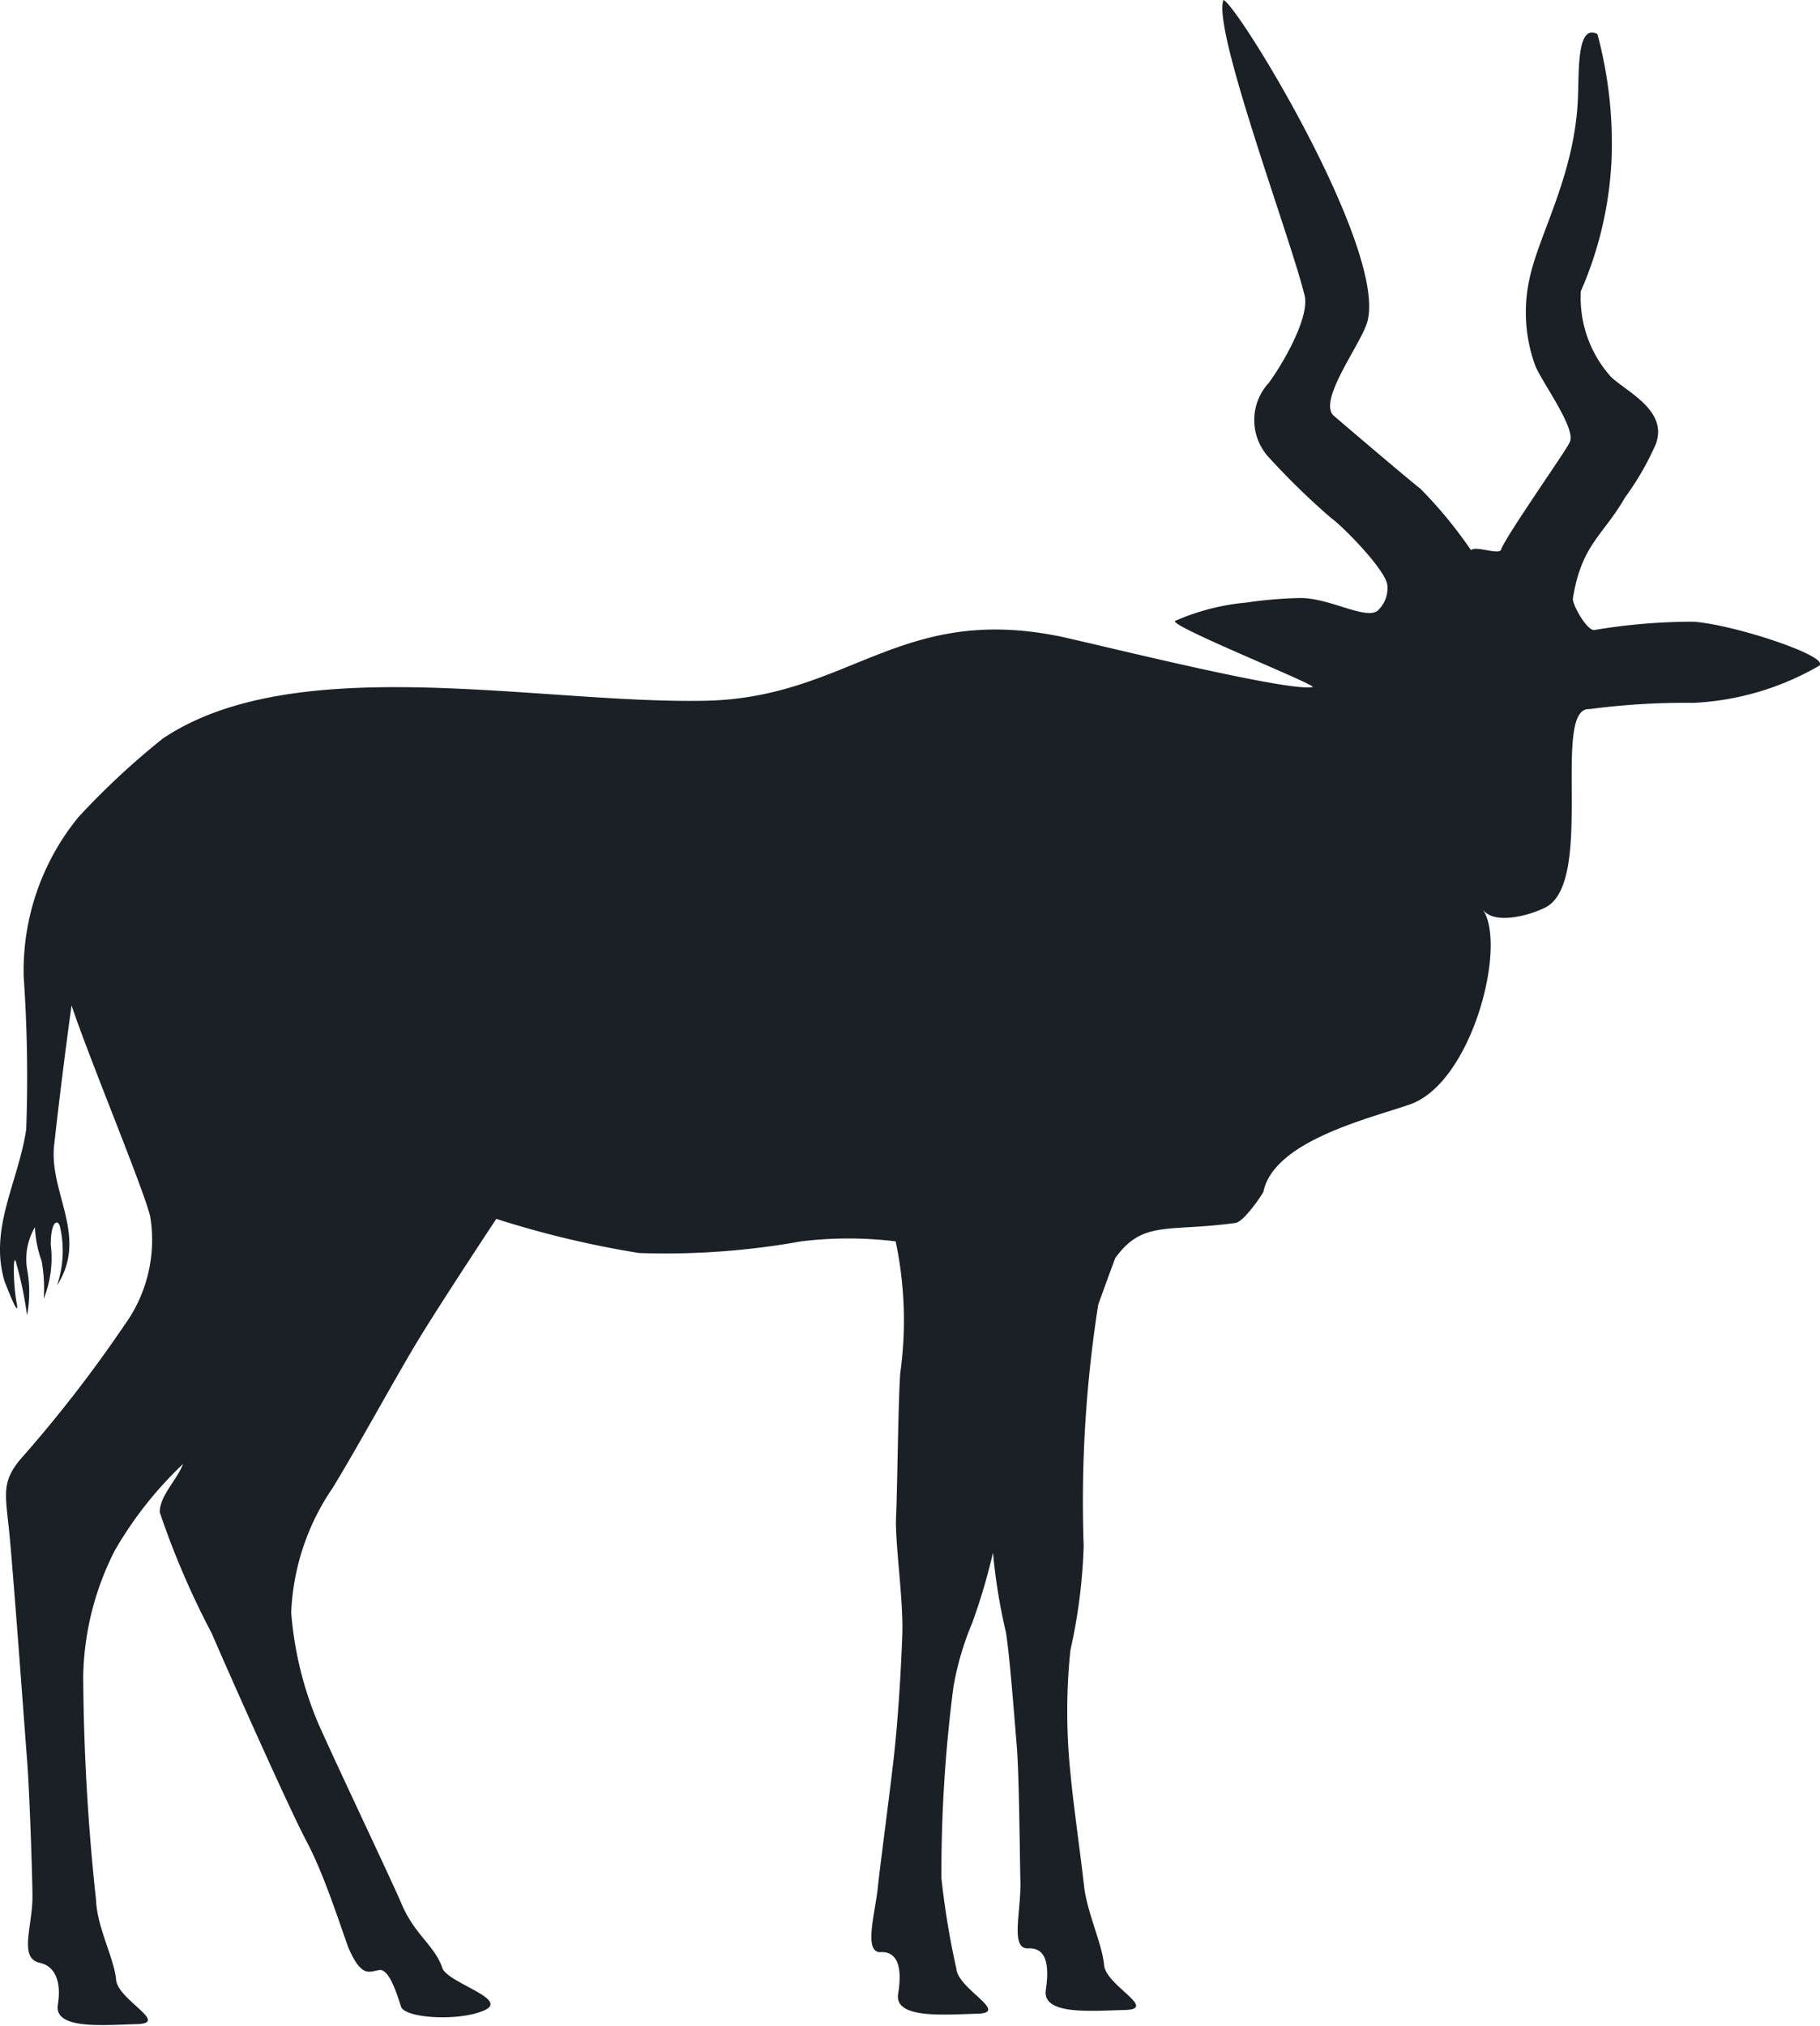 <svg xmlns="http://www.w3.org/2000/svg" viewBox="0 0 43.75 48.69"><defs><style>.cls-1{fill:#1a2026;fill-rule:evenodd;}</style></defs><g id="Layer_2" data-name="Layer 2"><g id="Layer_1-2" data-name="Layer 1"><path class="cls-1" d="M1.89,19.63A5.82,5.82,0,0,0,.57,23.48a34.73,34.73,0,0,1,.06,3.66c-.19,1.27-.9,2.38-.52,3.65,0,0,.38,1,.29.52s-.09-1.33,0-.92a8.81,8.81,0,0,1,.25,1.22,3,3,0,0,0,0-1.12,1.51,1.51,0,0,1,.19-1A2.69,2.69,0,0,0,1,30.3a3.59,3.59,0,0,1,.05.91,2.62,2.62,0,0,0,.17-1.3c0-.57.17-.62.22-.44a2.58,2.58,0,0,1-.07,1.42c.76-1.18-.19-2.22-.07-3.36.21-1.88.42-3.37.42-3.37.43,1.29,1.73,4.4,1.89,5.07A3.48,3.48,0,0,1,3,31.83,31.94,31.94,0,0,1,.47,35.09c-.41.51-.35.79-.26,1.61s.38,4.82.44,5.58.13,2.84.13,3.3c0,.73-.34,1.49.19,1.59.31.07.52.39.42,1s1.1.49,1.9.47-.46-.58-.5-1.07-.46-1.27-.48-1.9A52.87,52.87,0,0,1,2,40.3a6.89,6.89,0,0,1,.77-3.06,9.18,9.18,0,0,1,1.63-2.06c-.15.39-.56.76-.56,1.16a19.86,19.86,0,0,0,1.25,2.91c.43,1,1.87,4.23,2.28,5s.78,1.93,1,2.54c.33.78.53.57.76.55s.42.6.51.88,1.39.36,2,.09-.82-.64-1-1c-.18-.56-.68-.81-1-1.59-.24-.56-1.66-3.55-2-4.33A8.54,8.54,0,0,1,7,38.75a5.71,5.71,0,0,1,1-3c.61-1,1.46-2.56,2-3.46s1.93-3,1.93-3a23.54,23.54,0,0,0,3.43.82,18.46,18.46,0,0,0,3.9-.28,9.38,9.38,0,0,1,2.27,0A9.17,9.17,0,0,1,21.64,33c-.05.71-.07,2.84-.1,3.45s.18,2,.15,2.83-.09,1.84-.18,2.72-.35,2.78-.41,3.37-.35,1.56.07,1.54.52.39.42,1,1.1.5,1.9.48-.46-.59-.5-1.08a19.7,19.7,0,0,1-.36-2.18,34.68,34.68,0,0,1,.29-4.6A7.08,7.08,0,0,1,23.37,39a14.52,14.52,0,0,0,.5-1.69,13.77,13.77,0,0,0,.31,1.91c.09.55.2,2,.26,2.72s.07,2.46.09,3.34c0,.73-.24,1.56.19,1.54s.51.39.42,1,1.09.5,1.9.48-.46-.59-.5-1.08-.41-1.27-.48-1.89c-.1-.89-.25-1.89-.33-2.74a14.3,14.3,0,0,1,0-2.93,13.26,13.26,0,0,0,.32-2.51,30.59,30.59,0,0,1,.35-5.8s.31-.86.41-1.12c.66-.91,1.24-.62,2.87-.84.21,0,.67-.7.69-.75.25-1.23,2.58-1.77,3.52-2.1,1.5-.52,2.35-3.84,1.75-4.69.28.4,1.18.13,1.52-.05,1.19-.63.12-4.82,1.05-4.76a17.54,17.54,0,0,1,2.5-.15,6.67,6.67,0,0,0,3-.88c.4-.2-2-1-3-1.07a14.32,14.32,0,0,0-2.39.2c-.19,0-.53-.63-.51-.76.21-1.3.72-1.5,1.25-2.42a6.86,6.86,0,0,0,.74-1.28c.31-.82-.7-1.26-1.08-1.63A2.85,2.85,0,0,1,38,7a8.9,8.9,0,0,0,.74-3.18,10.14,10.14,0,0,0-.34-3c-.5-.26-.44.89-.47,1.56-.08,1.81-.91,3.2-1.15,4.26a3.74,3.74,0,0,0,.13,2.16c.18.42,1,1.53.82,1.83,0,.08-1.59,2.33-1.65,2.59-.08.11-.61-.11-.72,0a10.53,10.53,0,0,0-1.22-1.48c-.31-.24-2-1.68-2.1-1.77l0,0s0,0,0,0c-.34-.41.73-1.77.84-2.28C33.29,5.9,29.74.1,29.41,0,29.14.7,31,5.65,31.35,7.06c.17.51-.51,1.68-.85,2.14a1.32,1.32,0,0,0,0,1.79A17.67,17.67,0,0,0,32,12.45c.25.17,1.33,1.26,1.35,1.62a.73.73,0,0,1-.24.61c-.3.21-1.13-.3-1.83-.31a10.21,10.21,0,0,0-1.32.11,5.45,5.45,0,0,0-1.71.44c-.18.11,3.46,1.56,3.3,1.59-.62.13-5.79-1.18-6.19-1.24-3.79-.72-5,1.52-8.45,1.57-4,.07-9.82-1.23-13,.91A18.53,18.53,0,0,0,1.89,19.63Z"/></g></g></svg>